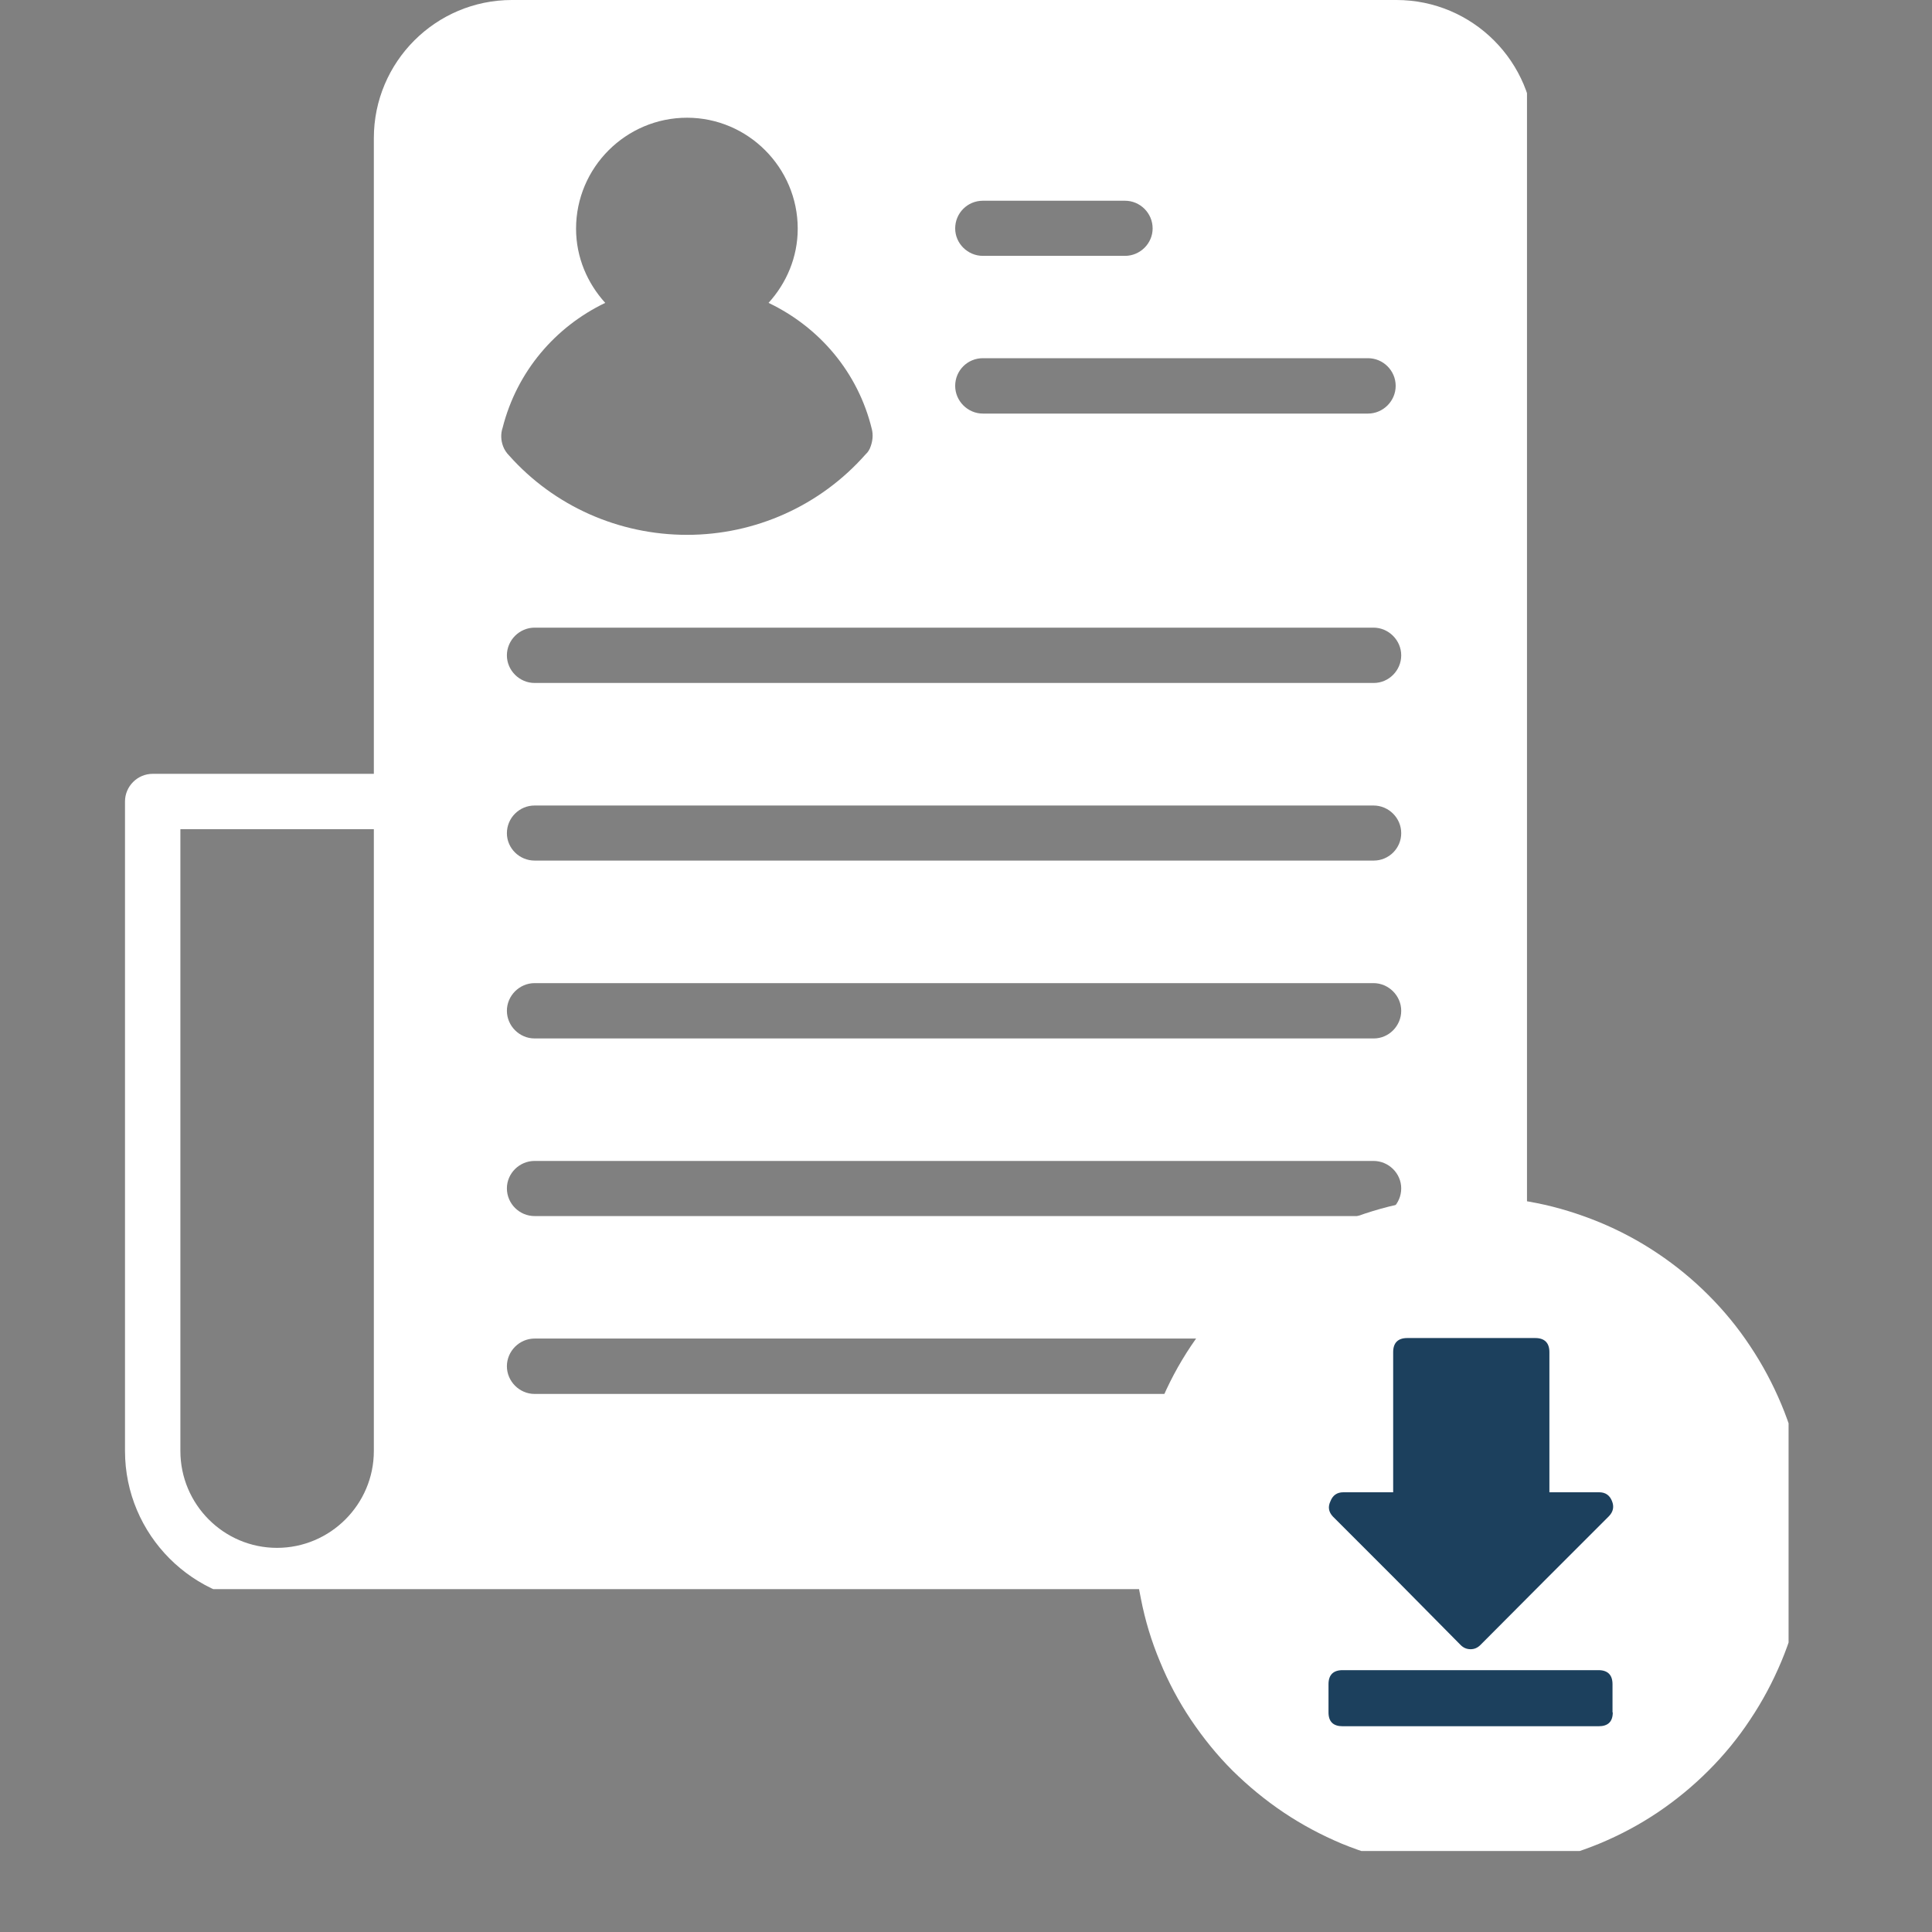 <svg xmlns="http://www.w3.org/2000/svg" xmlns:xlink="http://www.w3.org/1999/xlink" width="40" zoomAndPan="magnify" viewBox="0 0 30 30" height="40" preserveAspectRatio="xMidYMid meet" version="1.0"><rect x="0" y="0" width="30" height="30" fill="#808080" stroke="none"/><defs><clipPath id="7cbfcd234d"><path d="M 1.934 0 L 23.711 0 L 23.711 24.676 L 1.934 24.676 Z M 1.934 0 " clip-rule="nonzero"/></clipPath><clipPath id="0d01c5fb18"><path d="M 18.102 19.07 L 27.574 19.07 L 27.574 28.543 L 18.102 28.543 Z M 18.102 19.07 " clip-rule="nonzero"/></clipPath><clipPath id="8ebab345fb"><path d="M 22.84 19.07 C 20.223 19.07 18.102 21.191 18.102 23.805 C 18.102 26.422 20.223 28.543 22.84 28.543 C 25.453 28.543 27.574 26.422 27.574 23.805 C 27.574 21.191 25.453 19.07 22.84 19.07 Z M 22.84 19.07 " clip-rule="nonzero"/></clipPath><clipPath id="b2a370e2a3"><path d="M 17.613 18.582 L 27.773 18.582 L 27.773 28.742 L 17.613 28.742 Z M 17.613 18.582 " clip-rule="nonzero"/></clipPath></defs><g clip-path="url(#7cbfcd234d)"><path fill="#ffffff" d="M 21.684 0 L 7.949 0 C 6.766 0 5.805 0.961 5.805 2.145 L 5.805 12.016 L 2.371 12.016 C 2.133 12.016 1.941 12.211 1.941 12.445 L 1.941 22.531 C 1.941 23.832 3 24.895 4.301 24.895 L 21.684 24.895 C 22.867 24.895 23.828 23.93 23.828 22.746 L 23.828 2.145 C 23.828 0.961 22.867 0 21.684 0 Z M 5.805 22.531 C 5.805 23.359 5.129 24.035 4.301 24.035 C 3.473 24.035 2.801 23.359 2.801 22.531 L 2.801 12.875 L 5.805 12.875 Z M 15.262 3.117 L 17.469 3.117 C 17.703 3.117 17.898 3.309 17.898 3.547 C 17.898 3.781 17.703 3.973 17.469 3.973 L 15.262 3.973 C 15.027 3.973 14.832 3.781 14.832 3.547 C 14.832 3.309 15.023 3.117 15.262 3.117 Z M 15.262 5.562 L 21.242 5.562 C 21.477 5.562 21.672 5.754 21.672 5.992 C 21.672 6.227 21.477 6.422 21.242 6.422 L 15.262 6.422 C 15.027 6.422 14.832 6.227 14.832 5.992 C 14.832 5.754 15.023 5.562 15.262 5.562 Z M 7.805 6.641 C 8.027 5.766 8.625 5.074 9.398 4.703 C 9.121 4.398 8.945 3.996 8.945 3.551 C 8.945 2.602 9.719 1.828 10.668 1.828 C 11.613 1.828 12.387 2.602 12.387 3.551 C 12.387 3.996 12.211 4.398 11.934 4.703 C 12.719 5.078 13.324 5.777 13.539 6.668 C 13.559 6.754 13.551 6.844 13.52 6.93 C 13.504 6.98 13.477 7.023 13.441 7.055 C 12.738 7.852 11.73 8.305 10.668 8.305 C 9.609 8.305 8.605 7.859 7.906 7.074 C 7.867 7.035 7.832 6.984 7.812 6.93 C 7.777 6.836 7.773 6.734 7.805 6.641 Z M 21.332 21.645 L 8.301 21.645 C 8.066 21.645 7.871 21.449 7.871 21.215 C 7.871 20.98 8.066 20.785 8.301 20.785 L 21.328 20.785 C 21.562 20.785 21.758 20.98 21.758 21.215 C 21.758 21.449 21.566 21.645 21.332 21.645 Z M 21.332 18.883 L 8.301 18.883 C 8.066 18.883 7.871 18.691 7.871 18.453 C 7.871 18.219 8.066 18.027 8.301 18.027 L 21.328 18.027 C 21.562 18.027 21.758 18.219 21.758 18.453 C 21.758 18.691 21.566 18.883 21.332 18.883 Z M 21.332 16.125 L 8.301 16.125 C 8.066 16.125 7.871 15.93 7.871 15.695 C 7.871 15.461 8.066 15.266 8.301 15.266 L 21.328 15.266 C 21.562 15.266 21.758 15.461 21.758 15.695 C 21.758 15.93 21.566 16.125 21.332 16.125 Z M 21.332 13.363 L 8.301 13.363 C 8.066 13.363 7.871 13.172 7.871 12.938 C 7.871 12.699 8.066 12.508 8.301 12.508 L 21.328 12.508 C 21.562 12.508 21.758 12.699 21.758 12.938 C 21.758 13.172 21.566 13.363 21.332 13.363 Z M 21.332 10.605 L 8.301 10.605 C 8.066 10.605 7.871 10.41 7.871 10.176 C 7.871 9.941 8.066 9.746 8.301 9.746 L 21.328 9.746 C 21.562 9.746 21.758 9.941 21.758 10.176 C 21.758 10.41 21.566 10.605 21.332 10.605 Z M 21.332 10.605 " fill-opacity="1" fill-rule="nonzero"/></g><g clip-path="url(#0d01c5fb18)"><g clip-path="url(#8ebab345fb)"><path fill="#1c405d" d="M 18.102 19.07 L 27.574 19.07 L 27.574 28.543 L 18.102 28.543 Z M 18.102 19.07 " fill-opacity="1" fill-rule="nonzero"/></g></g><g clip-path="url(#b2a370e2a3)"><path fill="#ffffff" d="M 22.836 18.582 C 22.492 18.582 22.152 18.613 21.816 18.68 C 21.48 18.746 21.152 18.848 20.836 18.977 C 20.52 19.109 20.219 19.27 19.934 19.461 C 19.648 19.652 19.387 19.867 19.141 20.109 C 18.898 20.352 18.684 20.617 18.492 20.902 C 18.301 21.188 18.141 21.488 18.012 21.805 C 17.879 22.121 17.781 22.449 17.715 22.785 C 17.645 23.121 17.613 23.461 17.613 23.805 C 17.613 24.145 17.645 24.484 17.715 24.82 C 17.781 25.16 17.879 25.484 18.012 25.801 C 18.141 26.117 18.301 26.418 18.492 26.703 C 18.684 26.988 18.898 27.254 19.141 27.496 C 19.387 27.738 19.648 27.953 19.934 28.145 C 20.219 28.336 20.52 28.496 20.836 28.629 C 21.152 28.758 21.48 28.859 21.816 28.926 C 22.152 28.992 22.492 29.027 22.836 29.027 C 23.18 29.027 23.52 28.992 23.855 28.926 C 24.191 28.859 24.516 28.758 24.832 28.629 C 25.152 28.496 25.453 28.336 25.738 28.145 C 26.023 27.953 26.285 27.738 26.527 27.496 C 26.77 27.254 26.988 26.988 27.176 26.703 C 27.367 26.418 27.527 26.117 27.66 25.801 C 27.793 25.484 27.891 25.16 27.957 24.82 C 28.023 24.484 28.059 24.145 28.059 23.805 C 28.059 23.461 28.023 23.121 27.957 22.785 C 27.891 22.449 27.793 22.121 27.66 21.805 C 27.527 21.488 27.367 21.188 27.176 20.902 C 26.988 20.617 26.77 20.352 26.527 20.109 C 26.285 19.867 26.023 19.652 25.738 19.461 C 25.453 19.27 25.152 19.109 24.832 18.977 C 24.516 18.848 24.191 18.746 23.855 18.68 C 23.52 18.613 23.18 18.582 22.836 18.582 Z M 20.66 23.309 C 20.695 23.219 20.762 23.172 20.859 23.172 L 21.633 23.172 L 21.633 20.996 C 21.633 20.852 21.707 20.777 21.852 20.777 L 23.84 20.777 C 23.984 20.777 24.059 20.852 24.059 20.996 L 24.059 23.172 L 24.832 23.172 C 24.93 23.172 24.996 23.219 25.031 23.309 C 25.066 23.395 25.051 23.473 24.984 23.543 L 23.996 24.531 L 22.988 25.543 C 22.945 25.586 22.895 25.609 22.836 25.609 C 22.773 25.609 22.723 25.586 22.68 25.543 L 21.691 24.543 L 20.699 23.551 C 20.629 23.477 20.617 23.398 20.66 23.309 Z M 25.043 26.59 C 25.043 26.734 24.969 26.805 24.824 26.805 L 20.848 26.805 C 20.703 26.805 20.629 26.734 20.629 26.59 L 20.629 26.152 C 20.629 26.008 20.703 25.934 20.848 25.934 L 24.82 25.934 C 24.965 25.934 25.039 26.008 25.039 26.152 L 25.039 26.59 Z M 25.043 26.59 " fill-opacity="1" fill-rule="nonzero"/></g></svg>